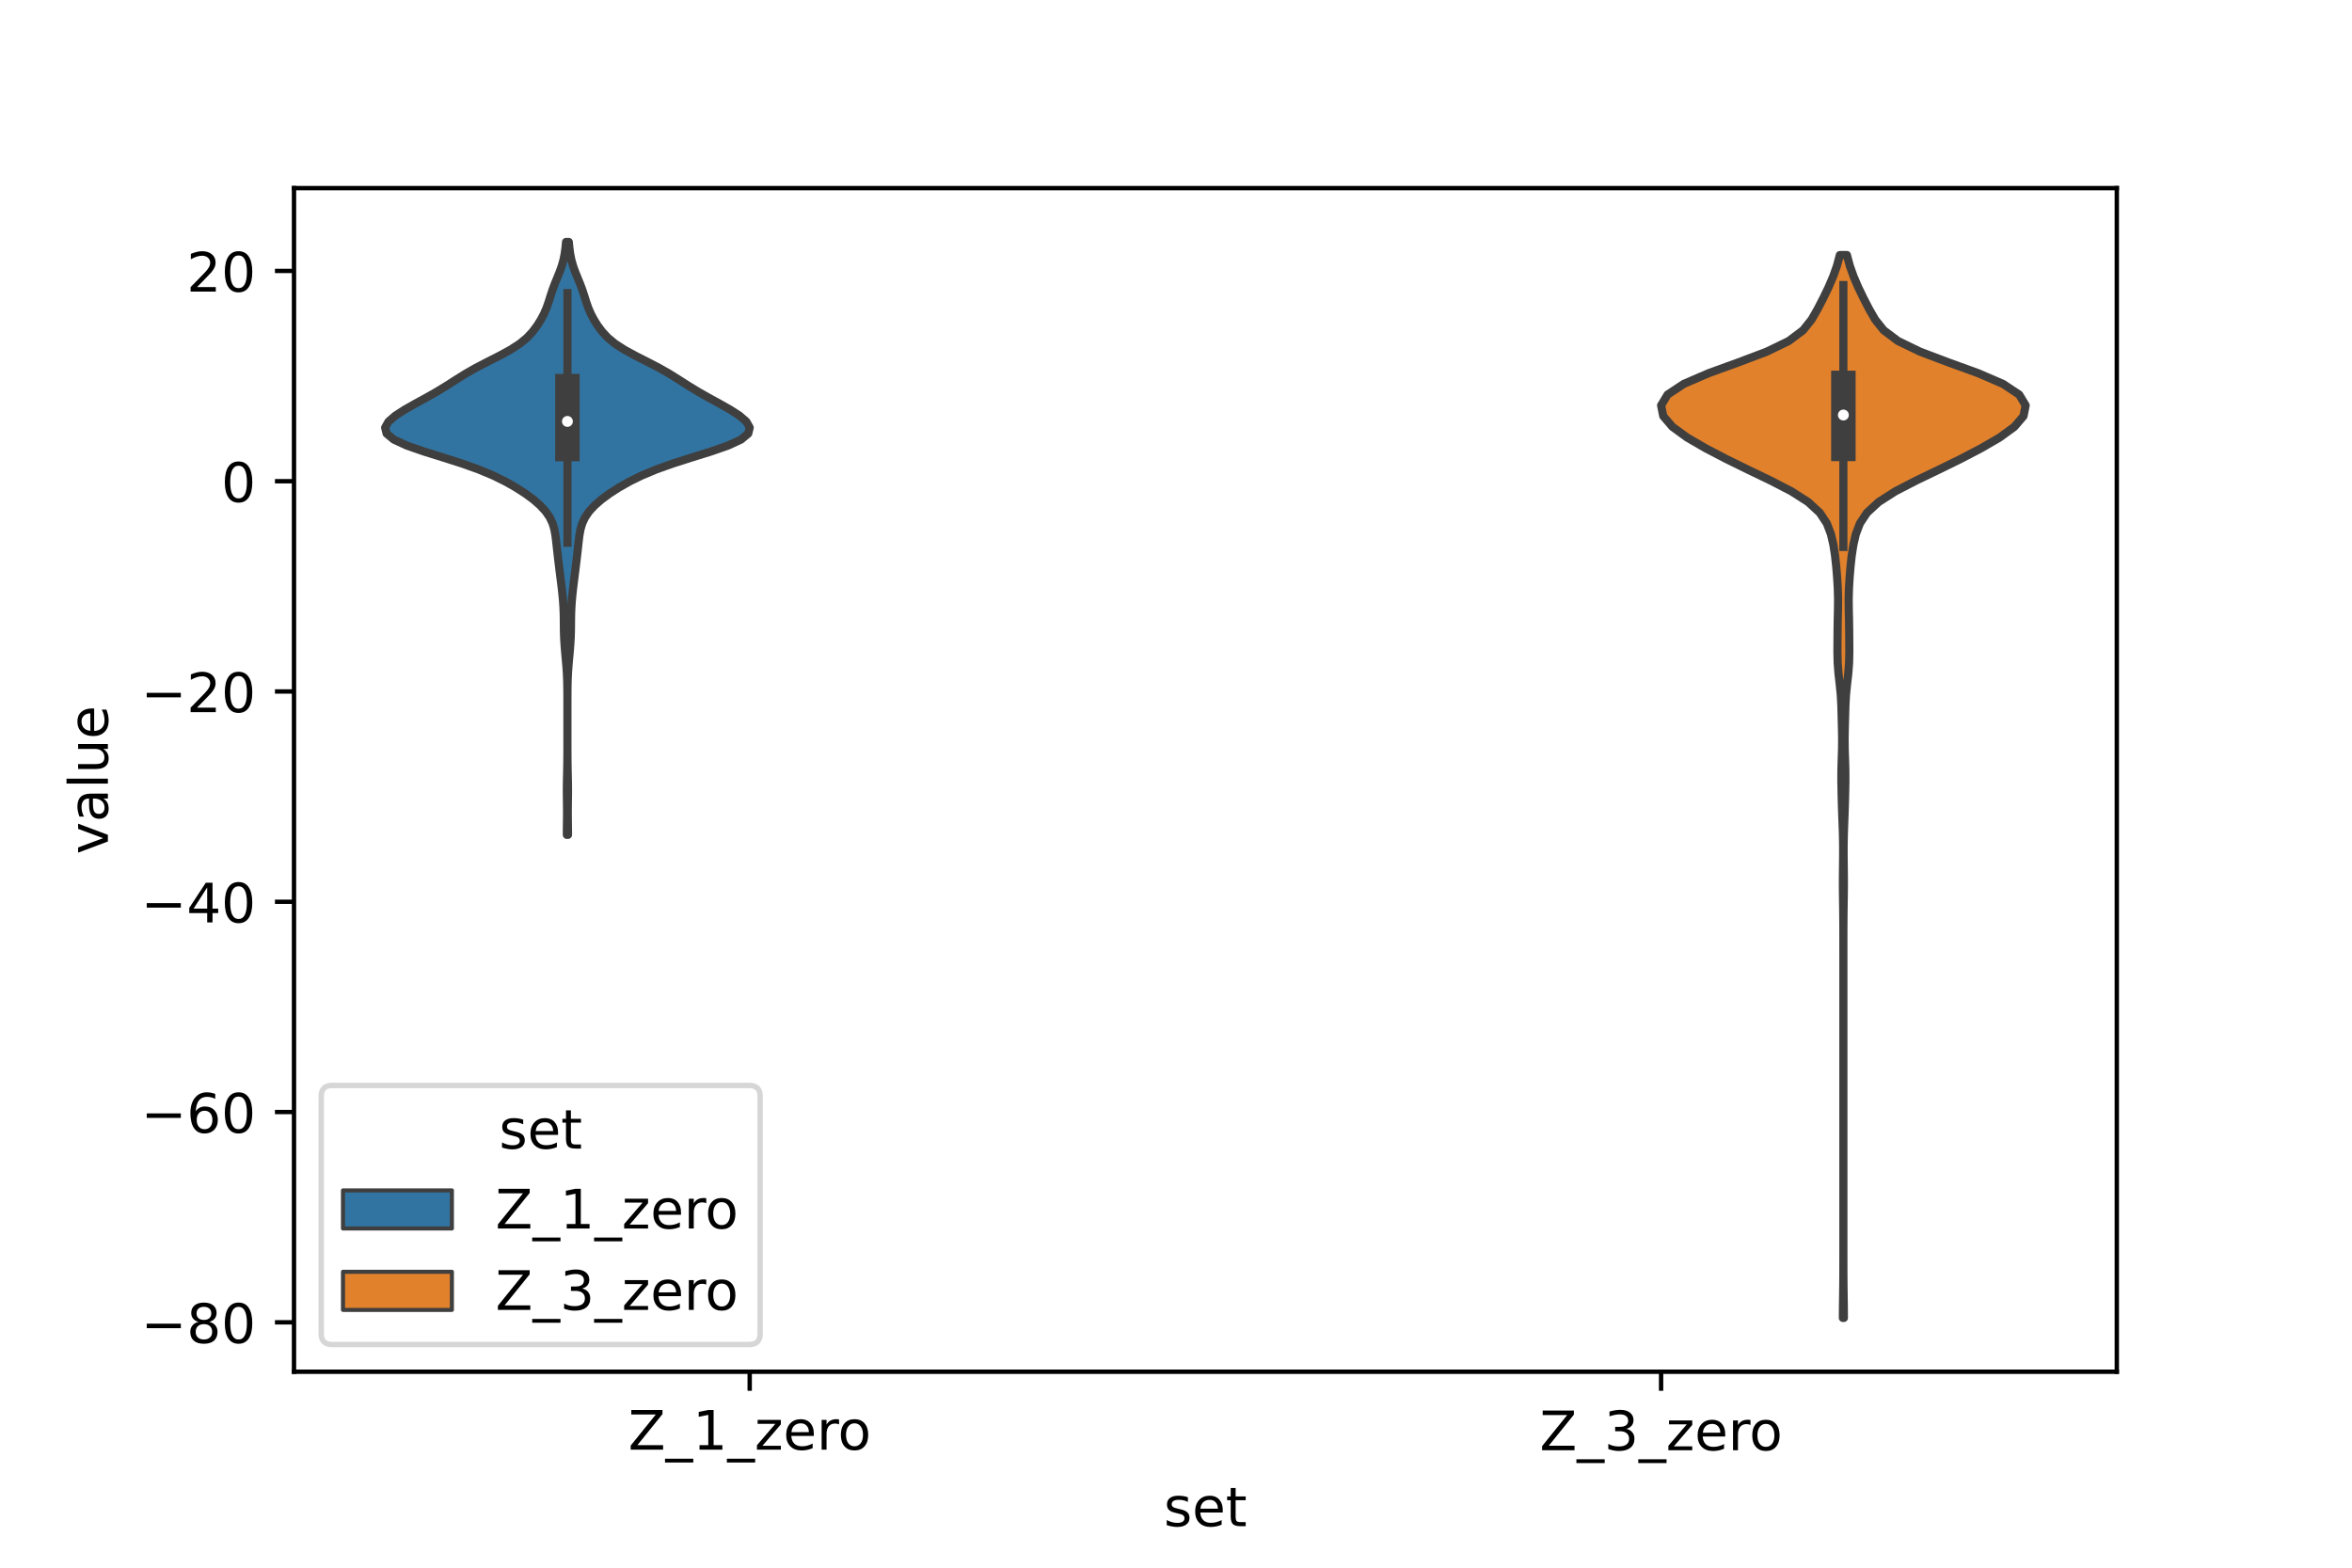 <?xml version="1.0" encoding="utf-8" standalone="no"?>
<!DOCTYPE svg PUBLIC "-//W3C//DTD SVG 1.1//EN"
  "http://www.w3.org/Graphics/SVG/1.1/DTD/svg11.dtd">
<!-- Created with matplotlib (https://matplotlib.org/) -->
<svg height="288pt" version="1.1" viewBox="0 0 432 288" width="432pt" xmlns="http://www.w3.org/2000/svg" xmlns:xlink="http://www.w3.org/1999/xlink">
 <defs>
  <style type="text/css">*{stroke-linecap:butt;stroke-linejoin:round;}</style>
 </defs>
 <g id="figure_1">
  <g id="patch_1">
   <path d="M 0 288 
L 432 288 
L 432 0 
L 0 0 
z
" style="fill:#ffffff;"/>
  </g>
  <g id="axes_1">
   <g id="patch_2">
    <path d="M 54 252 
L 388.8 252 
L 388.8 34.56 
L 54 34.56 
z
" style="fill:#ffffff;"/>
   </g>
   <g id="PolyCollection_1">
    <defs>
     <path d="M 104.324 -134.63 
L 104.116 -134.63 
L 104.122 -135.73 
L 104.137 -136.831 
L 104.151 -137.931 
L 104.155 -139.031 
L 104.145 -140.131 
L 104.129 -141.232 
L 104.117 -142.332 
L 104.118 -143.432 
L 104.134 -144.532 
L 104.158 -145.633 
L 104.182 -146.733 
L 104.2 -147.833 
L 104.211 -148.934 
L 104.217 -150.034 
L 104.219 -151.134 
L 104.22 -152.234 
L 104.22 -153.335 
L 104.22 -154.435 
L 104.22 -155.535 
L 104.22 -156.635 
L 104.22 -157.736 
L 104.219 -158.836 
L 104.217 -159.936 
L 104.212 -161.036 
L 104.198 -162.137 
L 104.17 -163.237 
L 104.121 -164.337 
L 104.047 -165.438 
L 103.955 -166.538 
L 103.855 -167.638 
L 103.758 -168.738 
L 103.676 -169.839 
L 103.616 -170.939 
L 103.581 -172.039 
L 103.567 -173.139 
L 103.559 -174.24 
L 103.539 -175.34 
L 103.493 -176.44 
L 103.42 -177.54 
L 103.321 -178.641 
L 103.203 -179.741 
L 103.072 -180.841 
L 102.933 -181.942 
L 102.794 -183.042 
L 102.658 -184.142 
L 102.526 -185.242 
L 102.399 -186.343 
L 102.276 -187.443 
L 102.156 -188.543 
L 102.02 -189.643 
L 101.823 -190.744 
L 101.501 -191.844 
L 100.987 -192.944 
L 100.233 -194.044 
L 99.221 -195.145 
L 97.958 -196.245 
L 96.464 -197.345 
L 94.751 -198.445 
L 92.806 -199.546 
L 90.567 -200.646 
L 87.939 -201.746 
L 84.861 -202.847 
L 81.414 -203.947 
L 77.884 -205.047 
L 74.714 -206.147 
L 72.338 -207.248 
L 71.009 -208.348 
L 70.74 -209.448 
L 71.36 -210.548 
L 72.633 -211.649 
L 74.339 -212.749 
L 76.284 -213.849 
L 78.297 -214.949 
L 80.237 -216.05 
L 82.04 -217.15 
L 83.756 -218.25 
L 85.519 -219.351 
L 87.455 -220.451 
L 89.575 -221.551 
L 91.747 -222.651 
L 93.766 -223.752 
L 95.465 -224.852 
L 96.797 -225.952 
L 97.823 -227.052 
L 98.646 -228.153 
L 99.337 -229.253 
L 99.92 -230.353 
L 100.394 -231.453 
L 100.778 -232.554 
L 101.122 -233.654 
L 101.484 -234.754 
L 101.896 -235.855 
L 102.347 -236.955 
L 102.793 -238.055 
L 103.186 -239.155 
L 103.495 -240.256 
L 103.715 -241.356 
L 103.865 -242.456 
L 103.97 -243.556 
L 104.47 -243.556 
L 104.47 -243.556 
L 104.575 -242.456 
L 104.725 -241.356 
L 104.945 -240.256 
L 105.254 -239.155 
L 105.647 -238.055 
L 106.093 -236.955 
L 106.544 -235.855 
L 106.956 -234.754 
L 107.318 -233.654 
L 107.662 -232.554 
L 108.046 -231.453 
L 108.52 -230.353 
L 109.103 -229.253 
L 109.794 -228.153 
L 110.617 -227.052 
L 111.643 -225.952 
L 112.975 -224.852 
L 114.674 -223.752 
L 116.693 -222.651 
L 118.865 -221.551 
L 120.985 -220.451 
L 122.921 -219.351 
L 124.684 -218.25 
L 126.4 -217.15 
L 128.203 -216.05 
L 130.143 -214.949 
L 132.156 -213.849 
L 134.101 -212.749 
L 135.807 -211.649 
L 137.08 -210.548 
L 137.7 -209.448 
L 137.431 -208.348 
L 136.102 -207.248 
L 133.726 -206.147 
L 130.556 -205.047 
L 127.026 -203.947 
L 123.579 -202.847 
L 120.501 -201.746 
L 117.873 -200.646 
L 115.634 -199.546 
L 113.689 -198.445 
L 111.976 -197.345 
L 110.482 -196.245 
L 109.219 -195.145 
L 108.207 -194.044 
L 107.453 -192.944 
L 106.939 -191.844 
L 106.617 -190.744 
L 106.42 -189.643 
L 106.284 -188.543 
L 106.164 -187.443 
L 106.041 -186.343 
L 105.914 -185.242 
L 105.782 -184.142 
L 105.646 -183.042 
L 105.507 -181.942 
L 105.368 -180.841 
L 105.237 -179.741 
L 105.119 -178.641 
L 105.02 -177.54 
L 104.947 -176.44 
L 104.901 -175.34 
L 104.881 -174.24 
L 104.873 -173.139 
L 104.859 -172.039 
L 104.824 -170.939 
L 104.764 -169.839 
L 104.682 -168.738 
L 104.585 -167.638 
L 104.485 -166.538 
L 104.393 -165.438 
L 104.319 -164.337 
L 104.27 -163.237 
L 104.242 -162.137 
L 104.228 -161.036 
L 104.223 -159.936 
L 104.221 -158.836 
L 104.22 -157.736 
L 104.22 -156.635 
L 104.22 -155.535 
L 104.22 -154.435 
L 104.22 -153.335 
L 104.22 -152.234 
L 104.221 -151.134 
L 104.223 -150.034 
L 104.229 -148.934 
L 104.24 -147.833 
L 104.258 -146.733 
L 104.282 -145.633 
L 104.306 -144.532 
L 104.322 -143.432 
L 104.323 -142.332 
L 104.311 -141.232 
L 104.295 -140.131 
L 104.285 -139.031 
L 104.289 -137.931 
L 104.303 -136.831 
L 104.318 -135.73 
L 104.324 -134.63 
z
" id="me2620c3343" style="stroke:#3f3f3f;stroke-width:1.5;"/>
    </defs>
    <g clip-path="url(#pa4135e9a37)">
     <use style="fill:#3274a1;stroke:#3f3f3f;stroke-width:1.5;" x="0" xlink:href="#me2620c3343" y="288"/>
    </g>
   </g>
   <g id="PolyCollection_2">
    <defs>
     <path d="M 338.671 -45.884 
L 338.489 -45.884 
L 338.503 -47.856 
L 338.532 -49.828 
L 338.559 -51.801 
L 338.573 -53.773 
L 338.578 -55.745 
L 338.58 -57.717 
L 338.58 -59.69 
L 338.58 -61.662 
L 338.58 -63.634 
L 338.58 -65.607 
L 338.58 -67.579 
L 338.58 -69.551 
L 338.58 -71.524 
L 338.58 -73.496 
L 338.58 -75.468 
L 338.58 -77.441 
L 338.58 -79.413 
L 338.58 -81.385 
L 338.58 -83.357 
L 338.58 -85.33 
L 338.58 -87.302 
L 338.58 -89.274 
L 338.58 -91.247 
L 338.58 -93.219 
L 338.58 -95.191 
L 338.58 -97.164 
L 338.58 -99.136 
L 338.58 -101.108 
L 338.58 -103.08 
L 338.58 -105.053 
L 338.58 -107.025 
L 338.58 -108.997 
L 338.58 -110.97 
L 338.58 -112.942 
L 338.579 -114.914 
L 338.577 -116.887 
L 338.568 -118.859 
L 338.549 -120.831 
L 338.519 -122.804 
L 338.494 -124.776 
L 338.492 -126.748 
L 338.513 -128.72 
L 338.536 -130.693 
L 338.537 -132.665 
L 338.501 -134.637 
L 338.433 -136.61 
L 338.359 -138.582 
L 338.296 -140.554 
L 338.247 -142.527 
L 338.212 -144.499 
L 338.217 -146.471 
L 338.273 -148.443 
L 338.338 -150.416 
L 338.355 -152.388 
L 338.317 -154.36 
L 338.265 -156.333 
L 338.211 -158.305 
L 338.106 -160.277 
L 337.912 -162.25 
L 337.687 -164.222 
L 337.535 -166.194 
L 337.49 -168.167 
L 337.499 -170.139 
L 337.513 -172.111 
L 337.543 -174.083 
L 337.589 -176.056 
L 337.605 -178.028 
L 337.549 -180 
L 337.429 -181.973 
L 337.266 -183.945 
L 337.051 -185.917 
L 336.749 -187.89 
L 336.296 -189.862 
L 335.548 -191.834 
L 334.244 -193.806 
L 332.102 -195.779 
L 329.016 -197.751 
L 325.199 -199.723 
L 321.096 -201.696 
L 317.08 -203.668 
L 313.299 -205.64 
L 309.896 -207.613 
L 307.183 -209.585 
L 305.496 -211.557 
L 305.1 -213.53 
L 306.288 -215.502 
L 309.268 -217.474 
L 313.84 -219.446 
L 319.272 -221.419 
L 324.493 -223.391 
L 328.561 -225.363 
L 331.181 -227.336 
L 332.755 -229.308 
L 333.883 -231.28 
L 334.9 -233.253 
L 335.854 -235.225 
L 336.7 -237.197 
L 337.402 -239.17 
L 337.928 -241.142 
L 339.232 -241.142 
L 339.232 -241.142 
L 339.758 -239.17 
L 340.46 -237.197 
L 341.306 -235.225 
L 342.26 -233.253 
L 343.277 -231.28 
L 344.405 -229.308 
L 345.979 -227.336 
L 348.599 -225.363 
L 352.667 -223.391 
L 357.888 -221.419 
L 363.32 -219.446 
L 367.892 -217.474 
L 370.872 -215.502 
L 372.06 -213.53 
L 371.664 -211.557 
L 369.977 -209.585 
L 367.264 -207.613 
L 363.861 -205.64 
L 360.08 -203.668 
L 356.064 -201.696 
L 351.961 -199.723 
L 348.144 -197.751 
L 345.058 -195.779 
L 342.916 -193.806 
L 341.612 -191.834 
L 340.864 -189.862 
L 340.411 -187.89 
L 340.109 -185.917 
L 339.894 -183.945 
L 339.731 -181.973 
L 339.611 -180 
L 339.555 -178.028 
L 339.571 -176.056 
L 339.617 -174.083 
L 339.647 -172.111 
L 339.661 -170.139 
L 339.67 -168.167 
L 339.625 -166.194 
L 339.473 -164.222 
L 339.248 -162.25 
L 339.054 -160.277 
L 338.949 -158.305 
L 338.895 -156.333 
L 338.843 -154.36 
L 338.805 -152.388 
L 338.822 -150.416 
L 338.887 -148.443 
L 338.943 -146.471 
L 338.948 -144.499 
L 338.913 -142.527 
L 338.864 -140.554 
L 338.801 -138.582 
L 338.727 -136.61 
L 338.659 -134.637 
L 338.623 -132.665 
L 338.624 -130.693 
L 338.647 -128.72 
L 338.668 -126.748 
L 338.666 -124.776 
L 338.641 -122.804 
L 338.611 -120.831 
L 338.592 -118.859 
L 338.583 -116.887 
L 338.581 -114.914 
L 338.58 -112.942 
L 338.58 -110.97 
L 338.58 -108.997 
L 338.58 -107.025 
L 338.58 -105.053 
L 338.58 -103.08 
L 338.58 -101.108 
L 338.58 -99.136 
L 338.58 -97.164 
L 338.58 -95.191 
L 338.58 -93.219 
L 338.58 -91.247 
L 338.58 -89.274 
L 338.58 -87.302 
L 338.58 -85.33 
L 338.58 -83.357 
L 338.58 -81.385 
L 338.58 -79.413 
L 338.58 -77.441 
L 338.58 -75.468 
L 338.58 -73.496 
L 338.58 -71.524 
L 338.58 -69.551 
L 338.58 -67.579 
L 338.58 -65.607 
L 338.58 -63.634 
L 338.58 -61.662 
L 338.58 -59.69 
L 338.58 -57.717 
L 338.582 -55.745 
L 338.587 -53.773 
L 338.601 -51.801 
L 338.628 -49.828 
L 338.657 -47.856 
L 338.671 -45.884 
z
" id="ma942fb58ce" style="stroke:#3f3f3f;stroke-width:1.5;"/>
    </defs>
    <g clip-path="url(#pa4135e9a37)">
     <use style="fill:#e1812c;stroke:#3f3f3f;stroke-width:1.5;" x="0" xlink:href="#ma942fb58ce" y="288"/>
    </g>
   </g>
   <g id="patch_3">
    <path clip-path="url(#pa4135e9a37)" d="M 137.7 88.403 
L 137.7 88.403 
L 137.7 88.403 
L 137.7 88.403 
z
" style="fill:#3274a1;stroke:#3f3f3f;stroke-linejoin:miter;stroke-width:0.75;"/>
   </g>
   <g id="patch_4">
    <path clip-path="url(#pa4135e9a37)" d="M 137.7 88.403 
L 137.7 88.403 
L 137.7 88.403 
L 137.7 88.403 
z
" style="fill:#e1812c;stroke:#3f3f3f;stroke-linejoin:miter;stroke-width:0.75;"/>
   </g>
   <g id="matplotlib.axis_1">
    <g id="xtick_1">
     <g id="line2d_1">
      <defs>
       <path d="M 0 0 
L 0 3.5 
" id="m566f215aa3" style="stroke:#000000;stroke-width:0.8;"/>
      </defs>
      <g>
       <use style="stroke:#000000;stroke-width:0.8;" x="137.7" xlink:href="#m566f215aa3" y="252"/>
      </g>
     </g>
     <g id="text_1">
      <!-- Z_1_zero -->
      <g transform="translate(115.391 266.32)scale(0.1 -0.1)">
       <defs>
        <path d="M 5.609 72.906 
L 62.891 72.906 
L 62.891 65.375 
L 16.797 8.297 
L 64.016 8.297 
L 64.016 0 
L 4.5 0 
L 4.5 7.516 
L 50.594 64.594 
L 5.609 64.594 
z
" id="DejaVuSans-90"/>
        <path d="M 50.984 -16.609 
L 50.984 -23.578 
L -0.984 -23.578 
L -0.984 -16.609 
z
" id="DejaVuSans-95"/>
        <path d="M 12.406 8.297 
L 28.516 8.297 
L 28.516 63.922 
L 10.984 60.406 
L 10.984 69.391 
L 28.422 72.906 
L 38.281 72.906 
L 38.281 8.297 
L 54.391 8.297 
L 54.391 0 
L 12.406 0 
z
" id="DejaVuSans-49"/>
        <path d="M 5.516 54.688 
L 48.188 54.688 
L 48.188 46.484 
L 14.406 7.172 
L 48.188 7.172 
L 48.188 0 
L 4.297 0 
L 4.297 8.203 
L 38.094 47.516 
L 5.516 47.516 
z
" id="DejaVuSans-122"/>
        <path d="M 56.203 29.594 
L 56.203 25.203 
L 14.891 25.203 
Q 15.484 15.922 20.484 11.062 
Q 25.484 6.203 34.422 6.203 
Q 39.594 6.203 44.453 7.469 
Q 49.312 8.734 54.109 11.281 
L 54.109 2.781 
Q 49.266 0.734 44.188 -0.344 
Q 39.109 -1.422 33.891 -1.422 
Q 20.797 -1.422 13.156 6.188 
Q 5.516 13.812 5.516 26.812 
Q 5.516 40.234 12.766 48.109 
Q 20.016 56 32.328 56 
Q 43.359 56 49.781 48.891 
Q 56.203 41.797 56.203 29.594 
z
M 47.219 32.234 
Q 47.125 39.594 43.094 43.984 
Q 39.062 48.391 32.422 48.391 
Q 24.906 48.391 20.391 44.141 
Q 15.875 39.891 15.188 32.172 
z
" id="DejaVuSans-101"/>
        <path d="M 41.109 46.297 
Q 39.594 47.172 37.812 47.578 
Q 36.031 48 33.891 48 
Q 26.266 48 22.188 43.047 
Q 18.109 38.094 18.109 28.812 
L 18.109 0 
L 9.078 0 
L 9.078 54.688 
L 18.109 54.688 
L 18.109 46.188 
Q 20.953 51.172 25.484 53.578 
Q 30.031 56 36.531 56 
Q 37.453 56 38.578 55.875 
Q 39.703 55.766 41.062 55.516 
z
" id="DejaVuSans-114"/>
        <path d="M 30.609 48.391 
Q 23.391 48.391 19.188 42.75 
Q 14.984 37.109 14.984 27.297 
Q 14.984 17.484 19.156 11.844 
Q 23.344 6.203 30.609 6.203 
Q 37.797 6.203 41.984 11.859 
Q 46.188 17.531 46.188 27.297 
Q 46.188 37.016 41.984 42.703 
Q 37.797 48.391 30.609 48.391 
z
M 30.609 56 
Q 42.328 56 49.016 48.375 
Q 55.719 40.766 55.719 27.297 
Q 55.719 13.875 49.016 6.219 
Q 42.328 -1.422 30.609 -1.422 
Q 18.844 -1.422 12.172 6.219 
Q 5.516 13.875 5.516 27.297 
Q 5.516 40.766 12.172 48.375 
Q 18.844 56 30.609 56 
z
" id="DejaVuSans-111"/>
       </defs>
       <use xlink:href="#DejaVuSans-90"/>
       <use x="68.506" xlink:href="#DejaVuSans-95"/>
       <use x="118.506" xlink:href="#DejaVuSans-49"/>
       <use x="182.129" xlink:href="#DejaVuSans-95"/>
       <use x="232.129" xlink:href="#DejaVuSans-122"/>
       <use x="284.619" xlink:href="#DejaVuSans-101"/>
       <use x="346.143" xlink:href="#DejaVuSans-114"/>
       <use x="385.006" xlink:href="#DejaVuSans-111"/>
      </g>
     </g>
    </g>
    <g id="xtick_2">
     <g id="line2d_2">
      <g>
       <use style="stroke:#000000;stroke-width:0.8;" x="305.1" xlink:href="#m566f215aa3" y="252"/>
      </g>
     </g>
     <g id="text_2">
      <!-- Z_3_zero -->
      <g transform="translate(282.791 266.422)scale(0.1 -0.1)">
       <defs>
        <path d="M 40.578 39.312 
Q 47.656 37.797 51.625 33 
Q 55.609 28.219 55.609 21.188 
Q 55.609 10.406 48.188 4.484 
Q 40.766 -1.422 27.094 -1.422 
Q 22.516 -1.422 17.656 -0.516 
Q 12.797 0.391 7.625 2.203 
L 7.625 11.719 
Q 11.719 9.328 16.594 8.109 
Q 21.484 6.891 26.812 6.891 
Q 36.078 6.891 40.938 10.547 
Q 45.797 14.203 45.797 21.188 
Q 45.797 27.641 41.281 31.266 
Q 36.766 34.906 28.719 34.906 
L 20.219 34.906 
L 20.219 43.016 
L 29.109 43.016 
Q 36.375 43.016 40.234 45.922 
Q 44.094 48.828 44.094 54.297 
Q 44.094 59.906 40.109 62.906 
Q 36.141 65.922 28.719 65.922 
Q 24.656 65.922 20.016 65.031 
Q 15.375 64.156 9.812 62.312 
L 9.812 71.094 
Q 15.438 72.656 20.344 73.438 
Q 25.25 74.219 29.594 74.219 
Q 40.828 74.219 47.359 69.109 
Q 53.906 64.016 53.906 55.328 
Q 53.906 49.266 50.438 45.094 
Q 46.969 40.922 40.578 39.312 
z
" id="DejaVuSans-51"/>
       </defs>
       <use xlink:href="#DejaVuSans-90"/>
       <use x="68.506" xlink:href="#DejaVuSans-95"/>
       <use x="118.506" xlink:href="#DejaVuSans-51"/>
       <use x="182.129" xlink:href="#DejaVuSans-95"/>
       <use x="232.129" xlink:href="#DejaVuSans-122"/>
       <use x="284.619" xlink:href="#DejaVuSans-101"/>
       <use x="346.143" xlink:href="#DejaVuSans-114"/>
       <use x="385.006" xlink:href="#DejaVuSans-111"/>
      </g>
     </g>
    </g>
    <g id="text_3">
     <!-- set -->
     <g transform="translate(213.759 280.378)scale(0.1 -0.1)">
      <defs>
       <path d="M 44.281 53.078 
L 44.281 44.578 
Q 40.484 46.531 36.375 47.5 
Q 32.281 48.484 27.875 48.484 
Q 21.188 48.484 17.844 46.438 
Q 14.5 44.391 14.5 40.281 
Q 14.5 37.156 16.891 35.375 
Q 19.281 33.594 26.516 31.984 
L 29.594 31.297 
Q 39.156 29.25 43.188 25.516 
Q 47.219 21.781 47.219 15.094 
Q 47.219 7.469 41.188 3.016 
Q 35.156 -1.422 24.609 -1.422 
Q 20.219 -1.422 15.453 -0.562 
Q 10.688 0.297 5.422 2 
L 5.422 11.281 
Q 10.406 8.688 15.234 7.391 
Q 20.062 6.109 24.812 6.109 
Q 31.156 6.109 34.562 8.281 
Q 37.984 10.453 37.984 14.406 
Q 37.984 18.062 35.516 20.016 
Q 33.062 21.969 24.703 23.781 
L 21.578 24.516 
Q 13.234 26.266 9.516 29.906 
Q 5.812 33.547 5.812 39.891 
Q 5.812 47.609 11.281 51.797 
Q 16.75 56 26.812 56 
Q 31.781 56 36.172 55.266 
Q 40.578 54.547 44.281 53.078 
z
" id="DejaVuSans-115"/>
       <path d="M 18.312 70.219 
L 18.312 54.688 
L 36.812 54.688 
L 36.812 47.703 
L 18.312 47.703 
L 18.312 18.016 
Q 18.312 11.328 20.141 9.422 
Q 21.969 7.516 27.594 7.516 
L 36.812 7.516 
L 36.812 0 
L 27.594 0 
Q 17.188 0 13.234 3.875 
Q 9.281 7.766 9.281 18.016 
L 9.281 47.703 
L 2.688 47.703 
L 2.688 54.688 
L 9.281 54.688 
L 9.281 70.219 
z
" id="DejaVuSans-116"/>
      </defs>
      <use xlink:href="#DejaVuSans-115"/>
      <use x="52.1" xlink:href="#DejaVuSans-101"/>
      <use x="113.623" xlink:href="#DejaVuSans-116"/>
     </g>
    </g>
   </g>
   <g id="matplotlib.axis_2">
    <g id="ytick_1">
     <g id="line2d_3">
      <defs>
       <path d="M 0 0 
L -3.5 0 
" id="mc1932883f8" style="stroke:#000000;stroke-width:0.8;"/>
      </defs>
      <g>
       <use style="stroke:#000000;stroke-width:0.8;" x="54" xlink:href="#mc1932883f8" y="242.921"/>
      </g>
     </g>
     <g id="text_4">
      <!-- −80 -->
      <g transform="translate(25.895 246.72)scale(0.1 -0.1)">
       <defs>
        <path d="M 10.594 35.5 
L 73.188 35.5 
L 73.188 27.203 
L 10.594 27.203 
z
" id="DejaVuSans-8722"/>
        <path d="M 31.781 34.625 
Q 24.75 34.625 20.719 30.859 
Q 16.703 27.094 16.703 20.516 
Q 16.703 13.922 20.719 10.156 
Q 24.75 6.391 31.781 6.391 
Q 38.812 6.391 42.859 10.172 
Q 46.922 13.969 46.922 20.516 
Q 46.922 27.094 42.891 30.859 
Q 38.875 34.625 31.781 34.625 
z
M 21.922 38.812 
Q 15.578 40.375 12.031 44.719 
Q 8.5 49.078 8.5 55.328 
Q 8.5 64.062 14.719 69.141 
Q 20.953 74.219 31.781 74.219 
Q 42.672 74.219 48.875 69.141 
Q 55.078 64.062 55.078 55.328 
Q 55.078 49.078 51.531 44.719 
Q 48 40.375 41.703 38.812 
Q 48.828 37.156 52.797 32.312 
Q 56.781 27.484 56.781 20.516 
Q 56.781 9.906 50.312 4.234 
Q 43.844 -1.422 31.781 -1.422 
Q 19.734 -1.422 13.25 4.234 
Q 6.781 9.906 6.781 20.516 
Q 6.781 27.484 10.781 32.312 
Q 14.797 37.156 21.922 38.812 
z
M 18.312 54.391 
Q 18.312 48.734 21.844 45.562 
Q 25.391 42.391 31.781 42.391 
Q 38.141 42.391 41.719 45.562 
Q 45.312 48.734 45.312 54.391 
Q 45.312 60.062 41.719 63.234 
Q 38.141 66.406 31.781 66.406 
Q 25.391 66.406 21.844 63.234 
Q 18.312 60.062 18.312 54.391 
z
" id="DejaVuSans-56"/>
        <path d="M 31.781 66.406 
Q 24.172 66.406 20.328 58.906 
Q 16.5 51.422 16.5 36.375 
Q 16.5 21.391 20.328 13.891 
Q 24.172 6.391 31.781 6.391 
Q 39.453 6.391 43.281 13.891 
Q 47.125 21.391 47.125 36.375 
Q 47.125 51.422 43.281 58.906 
Q 39.453 66.406 31.781 66.406 
z
M 31.781 74.219 
Q 44.047 74.219 50.516 64.516 
Q 56.984 54.828 56.984 36.375 
Q 56.984 17.969 50.516 8.266 
Q 44.047 -1.422 31.781 -1.422 
Q 19.531 -1.422 13.062 8.266 
Q 6.594 17.969 6.594 36.375 
Q 6.594 54.828 13.062 64.516 
Q 19.531 74.219 31.781 74.219 
z
" id="DejaVuSans-48"/>
       </defs>
       <use xlink:href="#DejaVuSans-8722"/>
       <use x="83.789" xlink:href="#DejaVuSans-56"/>
       <use x="147.412" xlink:href="#DejaVuSans-48"/>
      </g>
     </g>
    </g>
    <g id="ytick_2">
     <g id="line2d_4">
      <g>
       <use style="stroke:#000000;stroke-width:0.8;" x="54" xlink:href="#mc1932883f8" y="204.292"/>
      </g>
     </g>
     <g id="text_5">
      <!-- −60 -->
      <g transform="translate(25.895 208.091)scale(0.1 -0.1)">
       <defs>
        <path d="M 33.016 40.375 
Q 26.375 40.375 22.484 35.828 
Q 18.609 31.297 18.609 23.391 
Q 18.609 15.531 22.484 10.953 
Q 26.375 6.391 33.016 6.391 
Q 39.656 6.391 43.531 10.953 
Q 47.406 15.531 47.406 23.391 
Q 47.406 31.297 43.531 35.828 
Q 39.656 40.375 33.016 40.375 
z
M 52.594 71.297 
L 52.594 62.312 
Q 48.875 64.062 45.094 64.984 
Q 41.312 65.922 37.594 65.922 
Q 27.828 65.922 22.672 59.328 
Q 17.531 52.734 16.797 39.406 
Q 19.672 43.656 24.016 45.922 
Q 28.375 48.188 33.594 48.188 
Q 44.578 48.188 50.953 41.516 
Q 57.328 34.859 57.328 23.391 
Q 57.328 12.156 50.688 5.359 
Q 44.047 -1.422 33.016 -1.422 
Q 20.359 -1.422 13.672 8.266 
Q 6.984 17.969 6.984 36.375 
Q 6.984 53.656 15.188 63.938 
Q 23.391 74.219 37.203 74.219 
Q 40.922 74.219 44.703 73.484 
Q 48.484 72.75 52.594 71.297 
z
" id="DejaVuSans-54"/>
       </defs>
       <use xlink:href="#DejaVuSans-8722"/>
       <use x="83.789" xlink:href="#DejaVuSans-54"/>
       <use x="147.412" xlink:href="#DejaVuSans-48"/>
      </g>
     </g>
    </g>
    <g id="ytick_3">
     <g id="line2d_5">
      <g>
       <use style="stroke:#000000;stroke-width:0.8;" x="54" xlink:href="#mc1932883f8" y="165.662"/>
      </g>
     </g>
     <g id="text_6">
      <!-- −40 -->
      <g transform="translate(25.895 169.461)scale(0.1 -0.1)">
       <defs>
        <path d="M 37.797 64.312 
L 12.891 25.391 
L 37.797 25.391 
z
M 35.203 72.906 
L 47.609 72.906 
L 47.609 25.391 
L 58.016 25.391 
L 58.016 17.188 
L 47.609 17.188 
L 47.609 0 
L 37.797 0 
L 37.797 17.188 
L 4.891 17.188 
L 4.891 26.703 
z
" id="DejaVuSans-52"/>
       </defs>
       <use xlink:href="#DejaVuSans-8722"/>
       <use x="83.789" xlink:href="#DejaVuSans-52"/>
       <use x="147.412" xlink:href="#DejaVuSans-48"/>
      </g>
     </g>
    </g>
    <g id="ytick_4">
     <g id="line2d_6">
      <g>
       <use style="stroke:#000000;stroke-width:0.8;" x="54" xlink:href="#mc1932883f8" y="127.032"/>
      </g>
     </g>
     <g id="text_7">
      <!-- −20 -->
      <g transform="translate(25.895 130.832)scale(0.1 -0.1)">
       <defs>
        <path d="M 19.188 8.297 
L 53.609 8.297 
L 53.609 0 
L 7.328 0 
L 7.328 8.297 
Q 12.938 14.109 22.625 23.891 
Q 32.328 33.688 34.812 36.531 
Q 39.547 41.844 41.422 45.531 
Q 43.312 49.219 43.312 52.781 
Q 43.312 58.594 39.234 62.25 
Q 35.156 65.922 28.609 65.922 
Q 23.969 65.922 18.812 64.312 
Q 13.672 62.703 7.812 59.422 
L 7.812 69.391 
Q 13.766 71.781 18.938 73 
Q 24.125 74.219 28.422 74.219 
Q 39.75 74.219 46.484 68.547 
Q 53.219 62.891 53.219 53.422 
Q 53.219 48.922 51.531 44.891 
Q 49.859 40.875 45.406 35.406 
Q 44.188 33.984 37.641 27.219 
Q 31.109 20.453 19.188 8.297 
z
" id="DejaVuSans-50"/>
       </defs>
       <use xlink:href="#DejaVuSans-8722"/>
       <use x="83.789" xlink:href="#DejaVuSans-50"/>
       <use x="147.412" xlink:href="#DejaVuSans-48"/>
      </g>
     </g>
    </g>
    <g id="ytick_5">
     <g id="line2d_7">
      <g>
       <use style="stroke:#000000;stroke-width:0.8;" x="54" xlink:href="#mc1932883f8" y="88.403"/>
      </g>
     </g>
     <g id="text_8">
      <!-- 0 -->
      <g transform="translate(40.638 92.202)scale(0.1 -0.1)">
       <use xlink:href="#DejaVuSans-48"/>
      </g>
     </g>
    </g>
    <g id="ytick_6">
     <g id="line2d_8">
      <g>
       <use style="stroke:#000000;stroke-width:0.8;" x="54" xlink:href="#mc1932883f8" y="49.773"/>
      </g>
     </g>
     <g id="text_9">
      <!-- 20 -->
      <g transform="translate(34.275 53.572)scale(0.1 -0.1)">
       <use xlink:href="#DejaVuSans-50"/>
       <use x="63.623" xlink:href="#DejaVuSans-48"/>
      </g>
     </g>
    </g>
    <g id="text_10">
     <!-- value -->
     <g transform="translate(19.816 156.938)rotate(-90)scale(0.1 -0.1)">
      <defs>
       <path d="M 2.984 54.688 
L 12.5 54.688 
L 29.594 8.797 
L 46.688 54.688 
L 56.203 54.688 
L 35.688 0 
L 23.484 0 
z
" id="DejaVuSans-118"/>
       <path d="M 34.281 27.484 
Q 23.391 27.484 19.188 25 
Q 14.984 22.516 14.984 16.5 
Q 14.984 11.719 18.141 8.906 
Q 21.297 6.109 26.703 6.109 
Q 34.188 6.109 38.703 11.406 
Q 43.219 16.703 43.219 25.484 
L 43.219 27.484 
z
M 52.203 31.203 
L 52.203 0 
L 43.219 0 
L 43.219 8.297 
Q 40.141 3.328 35.547 0.953 
Q 30.953 -1.422 24.312 -1.422 
Q 15.922 -1.422 10.953 3.297 
Q 6 8.016 6 15.922 
Q 6 25.141 12.172 29.828 
Q 18.359 34.516 30.609 34.516 
L 43.219 34.516 
L 43.219 35.406 
Q 43.219 41.609 39.141 45 
Q 35.062 48.391 27.688 48.391 
Q 23 48.391 18.547 47.266 
Q 14.109 46.141 10.016 43.891 
L 10.016 52.203 
Q 14.938 54.109 19.578 55.047 
Q 24.219 56 28.609 56 
Q 40.484 56 46.344 49.844 
Q 52.203 43.703 52.203 31.203 
z
" id="DejaVuSans-97"/>
       <path d="M 9.422 75.984 
L 18.406 75.984 
L 18.406 0 
L 9.422 0 
z
" id="DejaVuSans-108"/>
       <path d="M 8.5 21.578 
L 8.5 54.688 
L 17.484 54.688 
L 17.484 21.922 
Q 17.484 14.156 20.5 10.266 
Q 23.531 6.391 29.594 6.391 
Q 36.859 6.391 41.078 11.031 
Q 45.312 15.672 45.312 23.688 
L 45.312 54.688 
L 54.297 54.688 
L 54.297 0 
L 45.312 0 
L 45.312 8.406 
Q 42.047 3.422 37.719 1 
Q 33.406 -1.422 27.688 -1.422 
Q 18.266 -1.422 13.375 4.438 
Q 8.5 10.297 8.5 21.578 
z
M 31.109 56 
z
" id="DejaVuSans-117"/>
      </defs>
      <use xlink:href="#DejaVuSans-118"/>
      <use x="59.18" xlink:href="#DejaVuSans-97"/>
      <use x="120.459" xlink:href="#DejaVuSans-108"/>
      <use x="148.242" xlink:href="#DejaVuSans-117"/>
      <use x="211.621" xlink:href="#DejaVuSans-101"/>
     </g>
    </g>
   </g>
   <g id="line2d_9">
    <path clip-path="url(#pa4135e9a37)" d="M 104.22 99.705 
L 104.22 53.847 
" style="fill:none;stroke:#3f3f3f;stroke-linecap:square;stroke-width:1.5;"/>
   </g>
   <g id="line2d_10">
    <path clip-path="url(#pa4135e9a37)" d="M 104.22 82.491 
L 104.22 70.929 
" style="fill:none;stroke:#3f3f3f;stroke-linecap:square;stroke-width:4.5;"/>
   </g>
   <g id="line2d_11">
    <path clip-path="url(#pa4135e9a37)" d="M 338.58 100.478 
L 338.58 52.373 
" style="fill:none;stroke:#3f3f3f;stroke-linecap:square;stroke-width:1.5;"/>
   </g>
   <g id="line2d_12">
    <path clip-path="url(#pa4135e9a37)" d="M 338.58 82.469 
L 338.58 70.348 
" style="fill:none;stroke:#3f3f3f;stroke-linecap:square;stroke-width:4.5;"/>
   </g>
   <g id="patch_5">
    <path d="M 54 252 
L 54 34.56 
" style="fill:none;stroke:#000000;stroke-linecap:square;stroke-linejoin:miter;stroke-width:0.8;"/>
   </g>
   <g id="patch_6">
    <path d="M 388.8 252 
L 388.8 34.56 
" style="fill:none;stroke:#000000;stroke-linecap:square;stroke-linejoin:miter;stroke-width:0.8;"/>
   </g>
   <g id="patch_7">
    <path d="M 54 252 
L 388.8 252 
" style="fill:none;stroke:#000000;stroke-linecap:square;stroke-linejoin:miter;stroke-width:0.8;"/>
   </g>
   <g id="patch_8">
    <path d="M 54 34.56 
L 388.8 34.56 
" style="fill:none;stroke:#000000;stroke-linecap:square;stroke-linejoin:miter;stroke-width:0.8;"/>
   </g>
   <g id="PathCollection_1">
    <defs>
     <path d="M 0 1.5 
C 0.398 1.5 0.779 1.342 1.061 1.061 
C 1.342 0.779 1.5 0.398 1.5 0 
C 1.5 -0.398 1.342 -0.779 1.061 -1.061 
C 0.779 -1.342 0.398 -1.5 0 -1.5 
C -0.398 -1.5 -0.779 -1.342 -1.061 -1.061 
C -1.342 -0.779 -1.5 -0.398 -1.5 0 
C -1.5 0.398 -1.342 0.779 -1.061 1.061 
C -0.779 1.342 -0.398 1.5 0 1.5 
z
" id="mde0c1dd686" style="stroke:#3f3f3f;"/>
    </defs>
    <g clip-path="url(#pa4135e9a37)">
     <use style="fill:#ffffff;stroke:#3f3f3f;" x="104.22" xlink:href="#mde0c1dd686" y="77.418"/>
    </g>
   </g>
   <g id="PathCollection_2">
    <g clip-path="url(#pa4135e9a37)">
     <use style="fill:#ffffff;stroke:#3f3f3f;" x="338.58" xlink:href="#mde0c1dd686" y="76.243"/>
    </g>
   </g>
   <g id="legend_1">
    <g id="patch_9">
     <path d="M 61 247 
L 137.619 247 
Q 139.619 247 139.619 245 
L 139.619 201.409 
Q 139.619 199.409 137.619 199.409 
L 61 199.409 
Q 59 199.409 59 201.409 
L 59 245 
Q 59 247 61 247 
z
" style="fill:#ffffff;opacity:0.8;stroke:#cccccc;stroke-linejoin:miter;"/>
    </g>
    <g id="text_11">
     <!-- set -->
     <g transform="translate(91.668 211.008)scale(0.1 -0.1)">
      <use xlink:href="#DejaVuSans-115"/>
      <use x="52.1" xlink:href="#DejaVuSans-101"/>
      <use x="113.623" xlink:href="#DejaVuSans-116"/>
     </g>
    </g>
    <g id="patch_10">
     <path d="M 63 225.686 
L 83 225.686 
L 83 218.686 
L 63 218.686 
z
" style="fill:#3274a1;stroke:#3f3f3f;stroke-linejoin:miter;stroke-width:0.75;"/>
    </g>
    <g id="text_12">
     <!-- Z_1_zero -->
     <g transform="translate(91 225.686)scale(0.1 -0.1)">
      <use xlink:href="#DejaVuSans-90"/>
      <use x="68.506" xlink:href="#DejaVuSans-95"/>
      <use x="118.506" xlink:href="#DejaVuSans-49"/>
      <use x="182.129" xlink:href="#DejaVuSans-95"/>
      <use x="232.129" xlink:href="#DejaVuSans-122"/>
      <use x="284.619" xlink:href="#DejaVuSans-101"/>
      <use x="346.143" xlink:href="#DejaVuSans-114"/>
      <use x="385.006" xlink:href="#DejaVuSans-111"/>
     </g>
    </g>
    <g id="patch_11">
     <path d="M 63 240.642 
L 83 240.642 
L 83 233.642 
L 63 233.642 
z
" style="fill:#e1812c;stroke:#3f3f3f;stroke-linejoin:miter;stroke-width:0.75;"/>
    </g>
    <g id="text_13">
     <!-- Z_3_zero -->
     <g transform="translate(91 240.642)scale(0.1 -0.1)">
      <use xlink:href="#DejaVuSans-90"/>
      <use x="68.506" xlink:href="#DejaVuSans-95"/>
      <use x="118.506" xlink:href="#DejaVuSans-51"/>
      <use x="182.129" xlink:href="#DejaVuSans-95"/>
      <use x="232.129" xlink:href="#DejaVuSans-122"/>
      <use x="284.619" xlink:href="#DejaVuSans-101"/>
      <use x="346.143" xlink:href="#DejaVuSans-114"/>
      <use x="385.006" xlink:href="#DejaVuSans-111"/>
     </g>
    </g>
   </g>
  </g>
 </g>
 <defs>
  <clipPath id="pa4135e9a37">
   <rect height="217.44" width="334.8" x="54" y="34.56"/>
  </clipPath>
 </defs>
</svg>
